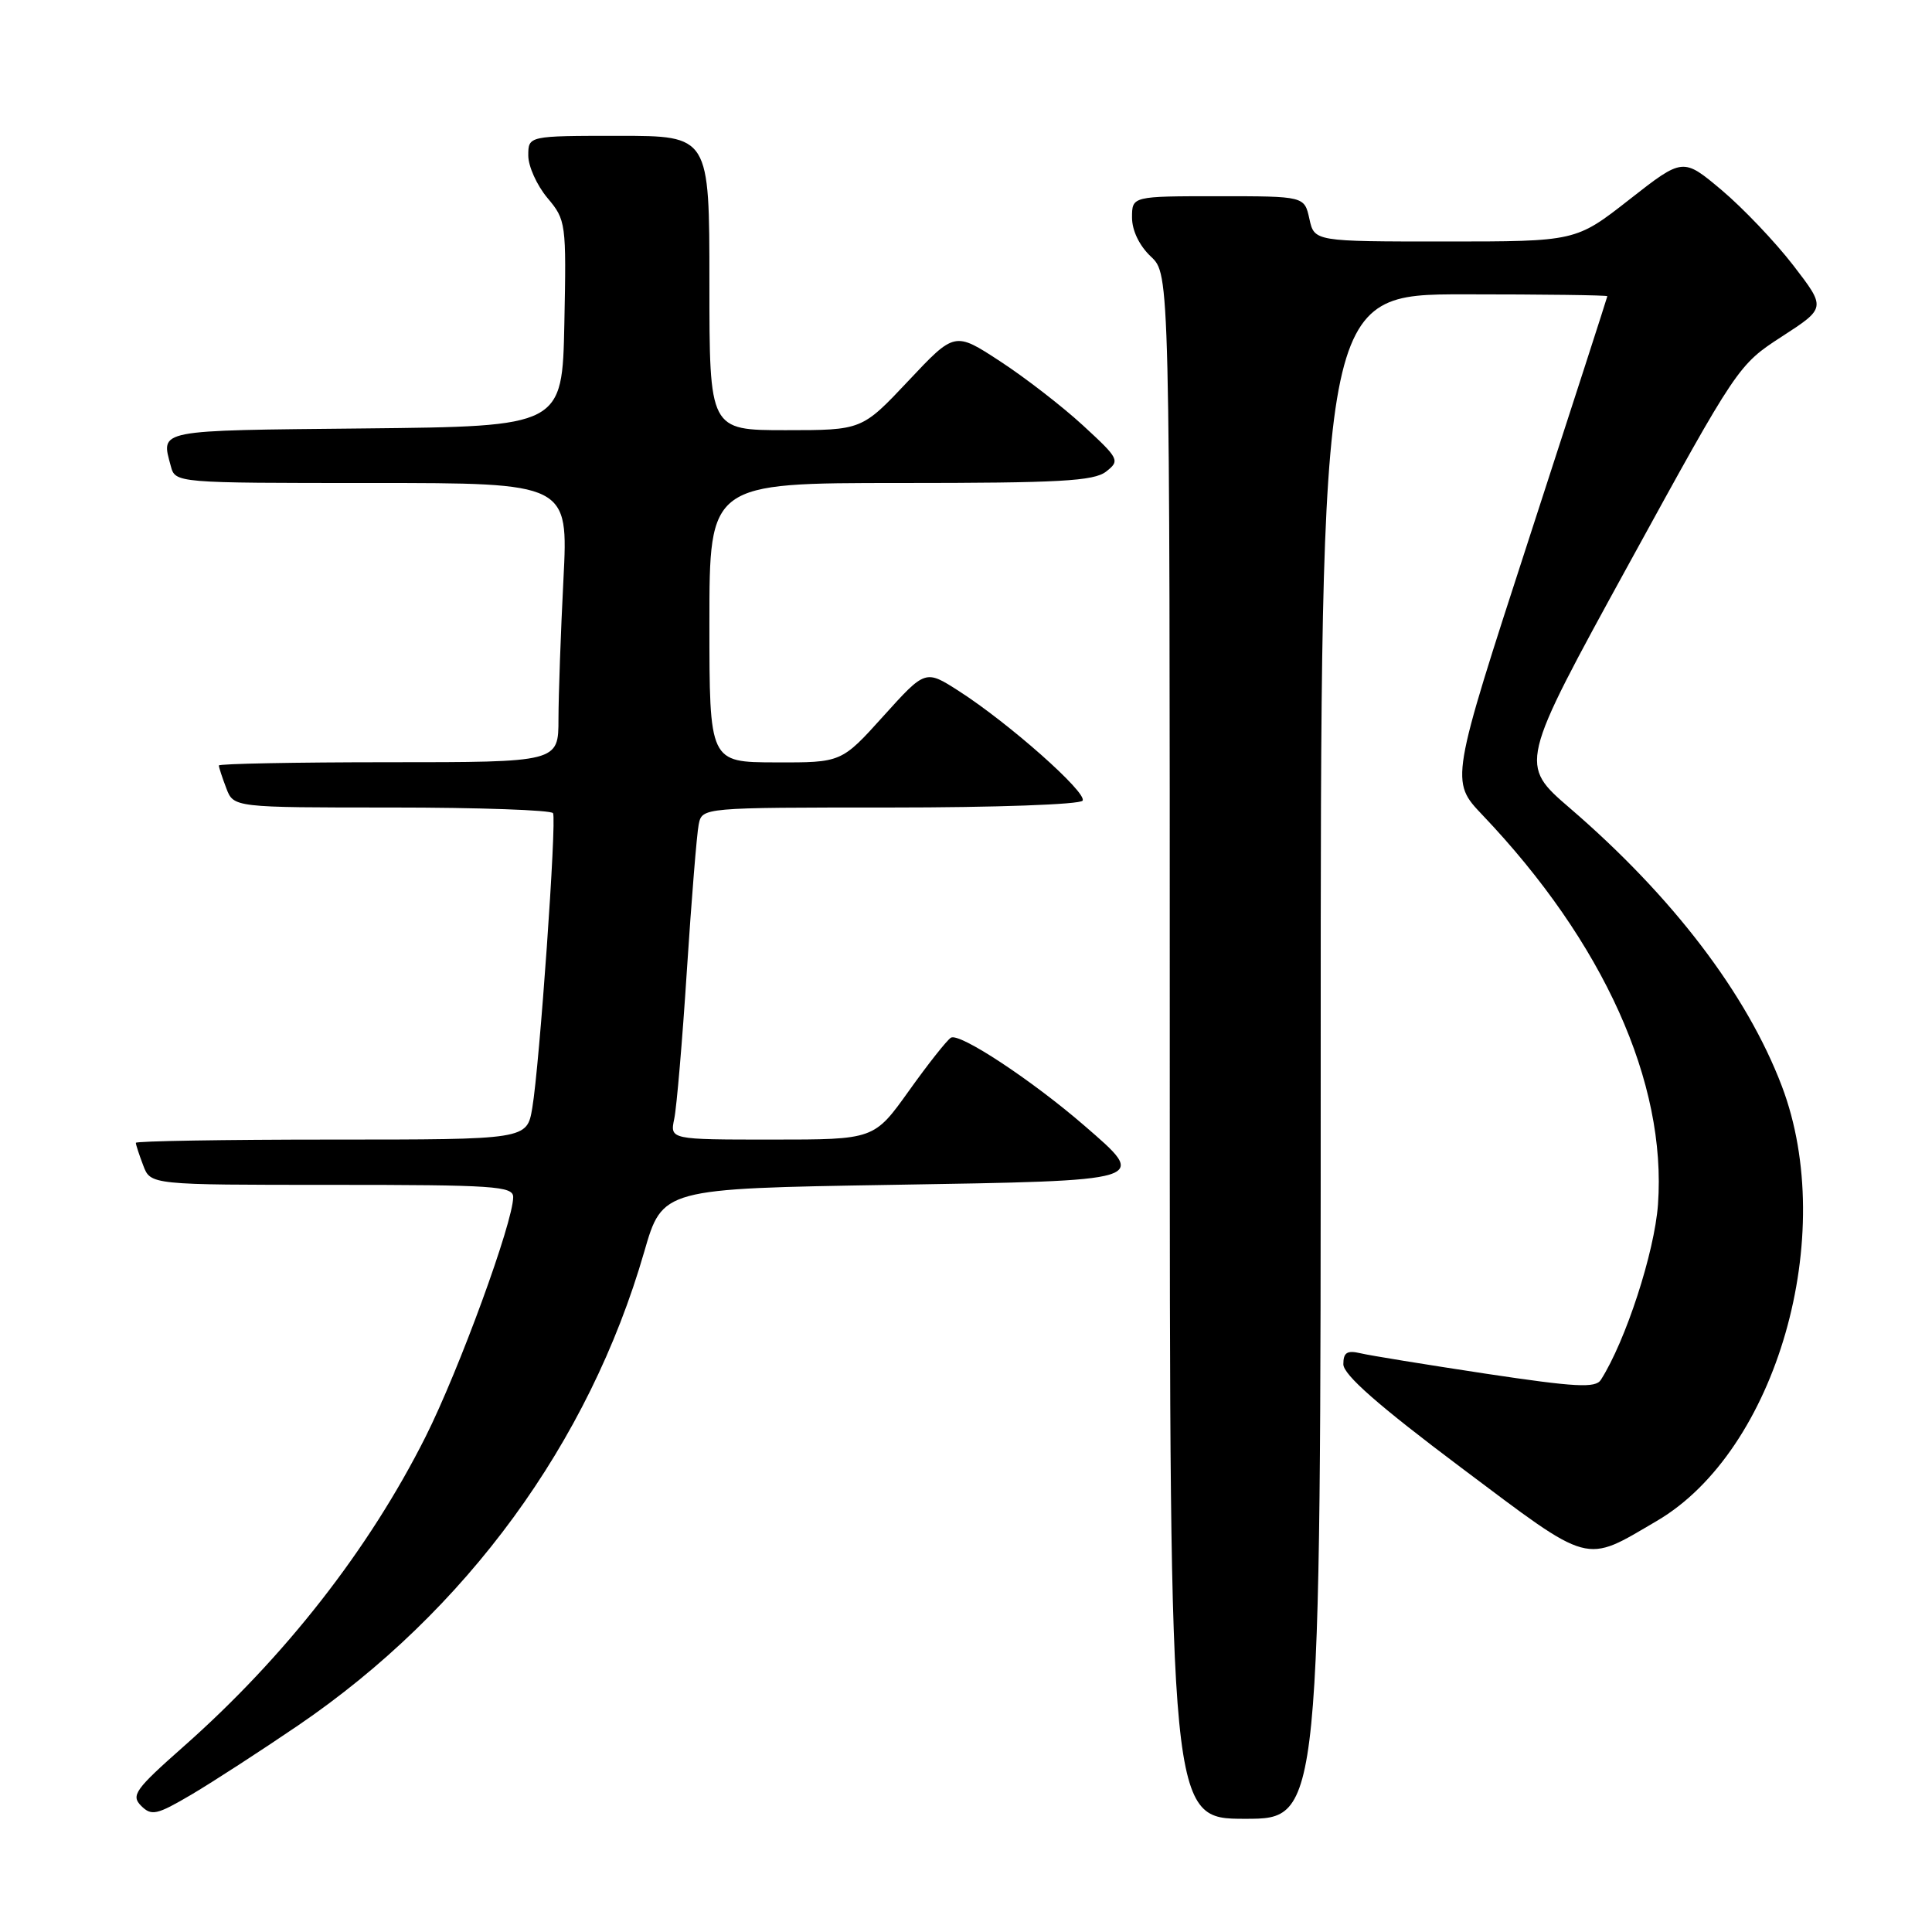 <?xml version="1.0" encoding="UTF-8" standalone="no"?>
<!DOCTYPE svg PUBLIC "-//W3C//DTD SVG 1.1//EN" "http://www.w3.org/Graphics/SVG/1.1/DTD/svg11.dtd" >
<svg xmlns="http://www.w3.org/2000/svg" xmlns:xlink="http://www.w3.org/1999/xlink" version="1.1" viewBox="0 0 256 256">
 <g >
 <path fill="currentColor"
d=" M 39.50 228.63 C 61.77 213.46 78.05 191.19 85.36 165.88 C 87.78 157.50 87.78 157.50 118.14 157.00 C 152.59 156.43 152.22 156.55 143.67 149.14 C 136.70 143.11 127.13 136.80 126.00 137.50 C 125.47 137.83 122.96 141.00 120.43 144.55 C 115.82 151.00 115.82 151.00 102.30 151.00 C 88.77 151.00 88.77 151.00 89.34 148.25 C 89.66 146.74 90.42 137.85 91.02 128.50 C 91.63 119.15 92.33 110.49 92.58 109.25 C 93.04 107.00 93.04 107.00 117.96 107.00 C 131.88 107.00 143.13 106.60 143.45 106.09 C 144.09 105.04 133.67 95.81 127.06 91.57 C 122.62 88.72 122.62 88.72 117.06 94.88 C 111.50 101.05 111.50 101.05 102.75 101.02 C 94.00 101.00 94.00 101.00 94.00 82.50 C 94.00 64.00 94.00 64.00 119.31 64.00 C 140.39 64.00 144.94 63.75 146.56 62.49 C 148.43 61.03 148.31 60.80 143.50 56.37 C 140.75 53.84 135.80 50.01 132.50 47.86 C 126.50 43.94 126.50 43.94 120.36 50.47 C 114.21 57.00 114.21 57.00 104.11 57.00 C 94.00 57.00 94.00 57.00 94.00 37.50 C 94.00 18.00 94.00 18.00 82.00 18.00 C 70.00 18.00 70.00 18.00 70.00 20.61 C 70.00 22.04 71.14 24.56 72.53 26.22 C 75.00 29.15 75.05 29.54 74.78 42.86 C 74.50 56.50 74.50 56.50 48.25 56.77 C 20.50 57.05 21.33 56.89 22.63 61.75 C 23.23 64.00 23.23 64.00 49.27 64.00 C 75.31 64.00 75.31 64.00 74.66 76.75 C 74.30 83.76 74.01 92.09 74.00 95.25 C 74.00 101.00 74.00 101.00 51.50 101.00 C 39.12 101.00 29.00 101.20 29.00 101.43 C 29.00 101.67 29.44 103.02 29.98 104.43 C 30.95 107.00 30.95 107.00 51.92 107.00 C 63.45 107.00 73.06 107.34 73.28 107.75 C 73.78 108.68 71.50 141.08 70.53 146.81 C 69.82 151.00 69.82 151.00 43.91 151.00 C 29.66 151.00 18.00 151.20 18.00 151.43 C 18.00 151.67 18.44 153.02 18.98 154.43 C 19.95 157.00 19.95 157.00 43.98 157.00 C 65.48 157.00 68.00 157.17 68.00 158.62 C 68.00 161.92 60.83 181.54 56.39 190.38 C 48.91 205.27 37.76 219.55 24.34 231.41 C 17.90 237.10 17.33 237.90 18.70 239.28 C 20.08 240.65 20.76 240.50 25.37 237.79 C 28.19 236.12 34.55 232.00 39.50 228.63 Z  M 175.00 140.00 C 175.00 39.00 175.00 39.00 194.00 39.00 C 204.45 39.00 212.99 39.11 212.98 39.25 C 212.97 39.39 208.28 53.90 202.56 71.50 C 192.16 103.50 192.16 103.50 196.44 108.00 C 212.48 124.85 220.86 143.45 219.69 159.61 C 219.23 165.94 215.41 177.69 212.12 182.84 C 211.41 183.95 208.79 183.81 196.88 182.02 C 188.97 180.82 181.49 179.61 180.25 179.31 C 178.49 178.90 178.00 179.22 178.00 180.77 C 178.00 182.16 182.63 186.23 193.58 194.45 C 211.01 207.53 209.84 207.21 219.54 201.53 C 235.40 192.24 243.61 163.67 236.10 143.91 C 231.46 131.70 221.63 118.80 208.05 107.11 C 201.27 101.28 201.27 101.28 215.78 74.82 C 230.22 48.50 230.32 48.34 236.13 44.58 C 241.96 40.80 241.96 40.80 237.61 35.15 C 235.21 32.04 230.94 27.56 228.13 25.19 C 223.00 20.88 223.00 20.88 215.90 26.44 C 208.80 32.00 208.80 32.00 191.48 32.00 C 174.16 32.00 174.16 32.00 173.50 29.00 C 172.84 26.00 172.84 26.00 161.42 26.00 C 150.00 26.00 150.00 26.00 150.00 28.83 C 150.00 30.55 150.98 32.57 152.50 34.00 C 155.00 36.35 155.00 36.35 155.00 138.67 C 155.00 241.00 155.00 241.00 165.00 241.00 C 175.00 241.00 175.00 241.00 175.00 140.00 Z "/>
</g>
</svg>